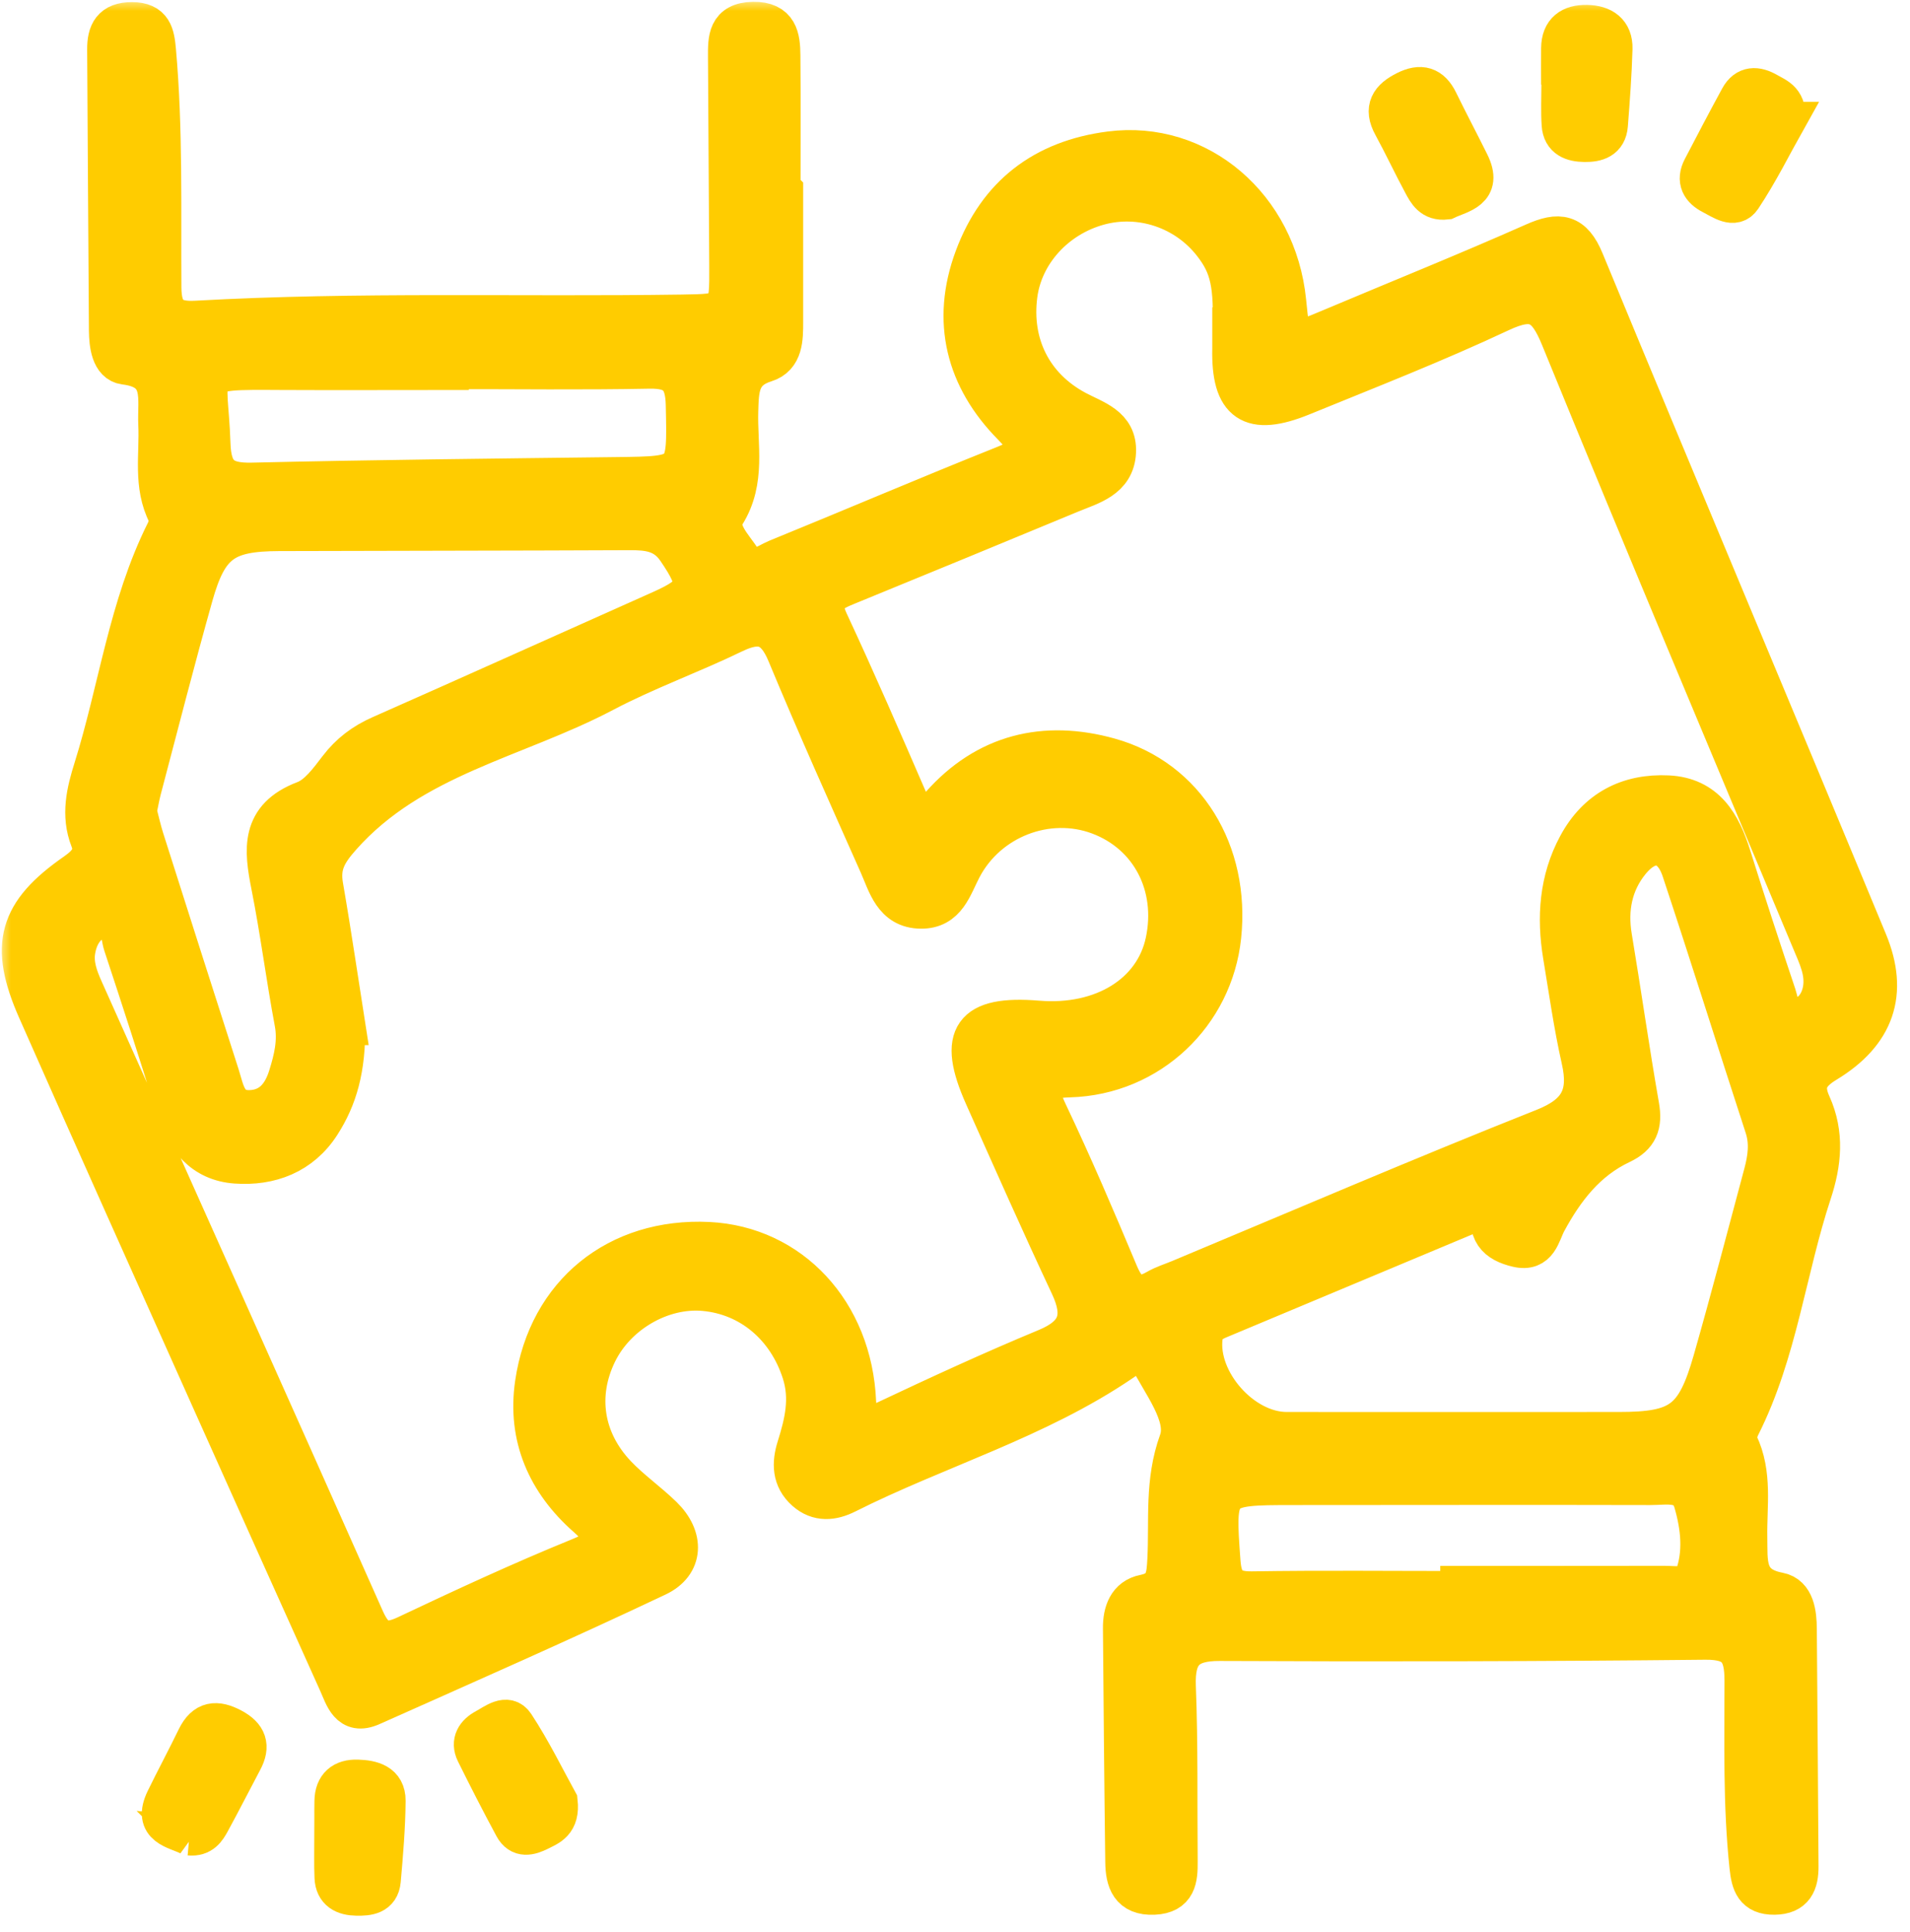 <svg width="88" height="89" viewBox="0 0 88 89" fill="none" xmlns="http://www.w3.org/2000/svg">
<mask id="path-1-outside-1_917_442" maskUnits="userSpaceOnUse" x="0" y="0" width="88" height="89" fill="black">
<rect fill="white" width="88" height="89"/>
<path d="M36.089 8.783C36.089 10.802 36.089 12.821 36.089 14.836C36.089 15.583 36.089 16.434 35.265 16.69C34.05 17.067 34.05 17.922 34.02 18.924C33.969 20.516 34.38 22.141 33.424 23.679C32.963 24.422 33.767 25.146 34.161 25.778C34.636 26.542 35.278 25.963 35.796 25.751C39.272 24.335 42.724 22.858 46.21 21.465C47.385 20.997 47.714 20.701 46.634 19.604C44.501 17.444 43.808 14.799 44.895 11.872C45.968 8.982 48.088 7.36 51.15 6.966C55.221 6.441 58.828 9.513 59.265 13.884C59.467 15.919 59.467 15.913 61.395 15.099C64.494 13.793 67.613 12.538 70.685 11.175C71.832 10.667 72.465 10.745 72.99 12.02C77.314 22.481 81.711 32.911 86.042 43.365C87.028 45.741 86.378 47.595 84.134 48.951C83.283 49.466 83.054 49.997 83.448 50.862C84.063 52.221 83.929 53.567 83.471 54.95C82.3 58.503 81.896 62.295 80.184 65.69C80.066 65.919 79.989 66.283 80.086 66.488C80.756 67.881 80.483 69.355 80.51 70.798C80.534 71.932 80.355 73.036 81.957 73.338C82.691 73.476 82.785 74.331 82.791 75.021C82.825 78.665 82.842 82.309 82.869 85.953C82.876 86.72 82.66 87.265 81.752 87.275C80.84 87.285 80.678 86.74 80.598 85.98C80.295 83.13 80.369 80.266 80.369 77.41C80.369 76.084 80.016 75.515 78.565 75.529C71.109 75.606 63.653 75.62 56.2 75.586C54.652 75.579 54.124 76.158 54.181 77.675C54.285 80.364 54.242 83.056 54.265 85.748C54.272 86.525 54.212 87.228 53.169 87.275C52.065 87.326 51.849 86.616 51.839 85.758C51.792 82.171 51.762 78.584 51.732 74.997C51.725 74.267 51.954 73.587 52.724 73.436C53.707 73.241 53.737 72.605 53.778 71.828C53.872 70.014 53.643 68.237 54.316 66.38C54.743 65.206 53.502 63.712 52.872 62.433C52.67 62.023 52.048 62.46 51.695 62.703C47.768 65.377 43.192 66.69 38.996 68.799C38.36 69.119 37.697 69.19 37.112 68.668C36.48 68.106 36.476 67.393 36.708 66.656C37.062 65.526 37.331 64.422 36.94 63.211C36.267 61.118 34.589 59.661 32.442 59.466C30.477 59.291 28.387 60.502 27.502 62.339C26.574 64.26 26.877 66.323 28.401 67.931C29.053 68.618 29.844 69.169 30.527 69.832C31.53 70.805 31.506 72.029 30.278 72.612C25.924 74.674 21.513 76.612 17.112 78.574C16.089 79.028 15.877 78.143 15.588 77.504C13.63 73.163 11.681 68.816 9.733 64.469C7.055 58.483 4.367 52.504 1.719 46.508C0.406 43.534 0.834 42.033 3.478 40.196C4.067 39.785 4.417 39.351 4.155 38.675C3.711 37.538 3.98 36.454 4.316 35.384C5.453 31.757 5.914 27.925 7.64 24.476C7.755 24.251 7.826 23.887 7.721 23.689C7.038 22.356 7.354 20.936 7.287 19.55C7.23 18.379 7.657 17.03 5.75 16.798C5.12 16.72 5.019 15.862 5.013 15.233C4.979 10.916 4.962 6.599 4.932 2.286C4.925 1.498 5.171 1.01 6.083 1.014C7.031 1.014 7.126 1.589 7.193 2.329C7.516 5.967 7.418 9.611 7.442 13.251C7.452 14.436 7.893 14.833 9.047 14.765C16.496 14.348 23.953 14.594 31.405 14.483C33.603 14.449 33.606 14.463 33.593 12.198C33.576 9.002 33.552 5.809 33.535 2.612C33.532 1.798 33.519 1.021 34.7 1C35.857 0.98 35.955 1.734 35.961 2.555C35.981 4.628 35.968 6.704 35.968 8.776C36.005 8.776 36.045 8.776 36.082 8.776L36.089 8.783ZM15.908 47.221C15.941 49.23 15.544 50.569 14.777 51.767C13.875 53.177 12.445 53.712 10.864 53.598C9.353 53.49 8.532 52.45 8.095 51.037C7.321 48.52 6.507 46.017 5.682 43.52C5.521 43.036 5.591 42.208 4.841 42.279C4.06 42.353 3.606 42.992 3.478 43.786C3.374 44.422 3.593 45.008 3.845 45.573C8.165 55.236 12.502 64.896 16.799 74.57C17.24 75.559 17.718 75.791 18.721 75.317C21.355 74.072 24 72.844 26.695 71.747C28.017 71.209 28.084 70.798 27.035 69.873C25.201 68.258 24.282 66.188 24.642 63.725C25.248 59.573 28.455 56.996 32.64 57.198C36.416 57.383 39.276 60.421 39.45 64.577C39.501 65.788 39.854 65.879 40.843 65.411C43.276 64.264 45.719 63.137 48.202 62.107C49.696 61.488 49.959 60.623 49.299 59.213C47.943 56.323 46.651 53.403 45.349 50.489C44.104 47.703 44.784 46.754 47.812 47.003C50.796 47.248 53.172 45.785 53.687 43.382C54.242 40.795 52.993 38.409 50.625 37.528C48.263 36.65 45.51 37.706 44.316 39.984C43.875 40.822 43.619 41.872 42.428 41.858C41.15 41.845 40.891 40.707 40.49 39.809C39.057 36.586 37.61 33.366 36.257 30.109C35.716 28.806 35.019 28.581 33.791 29.177C31.826 30.129 29.753 30.869 27.825 31.885C23.764 34.028 18.993 34.843 15.729 38.52C15.05 39.284 14.73 39.849 14.898 40.815C15.299 43.13 15.635 45.455 15.914 47.221H15.908ZM56.779 15.388C56.859 13.083 56.675 12.255 55.877 11.229C54.639 9.634 52.549 8.931 50.618 9.463C48.63 10.011 47.136 11.656 46.883 13.578C46.584 15.849 47.57 17.827 49.588 18.904C50.426 19.352 51.479 19.621 51.425 20.815C51.368 22.067 50.251 22.333 49.329 22.716C45.914 24.133 42.496 25.539 39.074 26.939C38.286 27.262 37.66 27.535 38.172 28.628C39.45 31.367 40.655 34.146 41.856 36.919C42.284 37.905 42.617 37.901 43.333 37.09C45.436 34.715 48.128 34.066 51.123 34.903C54.632 35.886 56.681 39.254 56.271 43.13C55.894 46.703 52.97 49.52 49.282 49.627C47.832 49.671 47.687 50.018 48.273 51.249C49.427 53.678 50.483 56.151 51.523 58.631C51.9 59.53 52.341 59.927 53.283 59.385C53.619 59.19 54.003 59.075 54.363 58.924C59.945 56.592 65.504 54.203 71.126 51.972C72.765 51.323 73.222 50.425 72.852 48.8C72.495 47.218 72.27 45.606 72.004 44.005C71.715 42.248 71.832 40.532 72.691 38.938C73.576 37.292 75.019 36.542 76.849 36.629C78.596 36.714 79.299 37.955 79.763 39.439C80.433 41.575 81.129 43.705 81.843 45.828C82.004 46.316 82.014 47.087 82.828 46.898C83.461 46.754 83.858 46.249 83.976 45.58C84.117 44.755 83.76 44.052 83.458 43.325C79.588 34.076 75.692 24.836 71.9 15.556C71.271 14.015 70.692 13.642 69.124 14.379C66.136 15.782 63.051 16.986 59.992 18.235C57.627 19.2 56.715 18.564 56.769 16.058C56.772 15.832 56.769 15.61 56.769 15.385L56.779 15.388ZM68.808 55.455C64.393 57.302 60.265 59.028 56.136 60.758C55.759 60.916 55.47 61.131 55.416 61.592C55.17 63.611 57.22 65.946 59.275 65.95C64.376 65.956 69.477 65.95 74.578 65.95C77.418 65.95 78.124 65.441 78.922 62.649C79.736 59.795 80.487 56.922 81.254 54.055C81.442 53.349 81.543 52.645 81.304 51.908C80.019 47.968 78.781 44.012 77.475 40.078C77.031 38.742 76.015 38.567 75.11 39.674C74.299 40.667 74.06 41.861 74.275 43.154C74.709 45.748 75.076 48.355 75.53 50.946C75.678 51.794 75.487 52.319 74.686 52.696C73.098 53.443 72.078 54.762 71.26 56.276C70.971 56.811 70.874 57.682 69.901 57.45C68.993 57.235 68.4 56.757 68.804 55.458L68.808 55.455ZM6.305 37.366C6.416 37.787 6.51 38.224 6.645 38.648C7.799 42.275 8.953 45.903 10.12 49.526C10.352 50.25 10.45 51.162 11.527 51.125C12.513 51.091 13.021 50.418 13.283 49.563C13.532 48.766 13.727 47.968 13.562 47.09C13.169 45.001 12.903 42.888 12.489 40.805C12.156 39.129 11.978 37.656 14.03 36.878C14.653 36.643 15.15 35.956 15.588 35.384C16.116 34.691 16.749 34.217 17.543 33.867C21.846 31.966 26.133 30.031 30.43 28.117C32.216 27.319 32.294 26.946 31.183 25.317C30.615 24.486 29.854 24.422 28.986 24.425C23.609 24.449 18.229 24.449 12.852 24.466C10.342 24.476 9.585 25.014 8.902 27.434C8.068 30.395 7.307 33.379 6.52 36.357C6.436 36.68 6.379 37.013 6.305 37.366ZM20.682 17.003V17.047C18.108 17.047 15.534 17.06 12.963 17.047C8.764 17.023 9.595 16.986 9.703 20.435C9.747 21.841 10.258 22.255 11.614 22.225C17.203 22.094 22.795 22.037 28.387 21.969C31.708 21.929 31.661 21.946 31.59 18.645C31.564 17.42 31.146 16.963 29.912 16.986C26.836 17.047 23.758 17.006 20.682 17.006V17.003ZM67.273 73.275C67.273 73.197 67.273 73.12 67.273 73.039C70.413 73.039 73.552 73.042 76.691 73.036C77.182 73.036 77.872 73.18 78.067 72.659C78.491 71.532 78.36 70.33 78.03 69.193C77.731 68.167 76.785 68.409 76.038 68.406C70.544 68.392 65.053 68.406 59.558 68.406C55.992 68.406 55.981 68.443 56.24 71.949C56.315 72.948 56.685 73.308 57.694 73.291C60.887 73.241 64.08 73.275 67.273 73.275Z"/>
<path d="M66.627 9.197C65.981 9.271 65.766 8.844 65.557 8.457C65.08 7.572 64.656 6.66 64.174 5.778C63.74 4.988 64.053 4.547 64.77 4.187C65.46 3.84 65.927 3.975 66.267 4.671C66.732 5.624 67.23 6.562 67.701 7.514C68.32 8.756 67.287 8.884 66.627 9.197Z"/>
<path d="M82.246 5.607C81.678 6.619 81.038 7.915 80.244 9.109C79.901 9.624 79.329 9.187 78.895 8.968C78.374 8.706 78.141 8.315 78.438 7.747C79.003 6.663 79.568 5.583 80.153 4.51C80.463 3.941 80.931 3.965 81.429 4.251C81.849 4.493 82.388 4.648 82.243 5.607H82.246Z"/>
<path d="M25.699 82.975C25.807 83.941 25.282 84.106 24.844 84.328C24.417 84.543 23.963 84.664 23.683 84.142C23.074 83.012 22.489 81.871 21.92 80.721C21.678 80.226 21.927 79.853 22.368 79.617C22.795 79.388 23.36 78.914 23.71 79.445C24.501 80.65 25.137 81.956 25.699 82.975Z"/>
<path d="M15.403 84.63C15.403 84.072 15.393 83.513 15.403 82.955C15.416 82.265 15.8 81.939 16.473 81.962C17.129 81.982 17.778 82.141 17.772 82.941C17.762 84.166 17.657 85.391 17.55 86.609C17.489 87.275 16.961 87.329 16.429 87.319C15.861 87.309 15.433 87.103 15.406 86.471C15.379 85.859 15.399 85.243 15.399 84.63H15.403Z"/>
<path d="M8.731 84.55C8.105 84.227 7.021 84.146 7.63 82.888C8.095 81.935 8.599 81 9.06 80.048C9.444 79.257 9.972 79.21 10.696 79.597C11.382 79.963 11.54 80.421 11.177 81.094C10.679 82.029 10.201 82.975 9.693 83.904C9.508 84.243 9.296 84.597 8.727 84.546L8.731 84.55Z"/>
<path d="M71.92 3.897C71.92 3.339 71.913 2.777 71.92 2.218C71.93 1.438 72.381 1.128 73.111 1.142C73.831 1.155 74.319 1.482 74.299 2.245C74.265 3.416 74.178 4.591 74.087 5.758C74.036 6.407 73.569 6.552 73.013 6.545C72.458 6.539 71.987 6.377 71.944 5.738C71.903 5.126 71.933 4.51 71.933 3.894H71.92V3.897Z"/>
</mask>
<path d="M36.089 8.783C36.089 10.802 36.089 12.821 36.089 14.836C36.089 15.583 36.089 16.434 35.265 16.69C34.05 17.067 34.05 17.922 34.02 18.924C33.969 20.516 34.38 22.141 33.424 23.679C32.963 24.422 33.767 25.146 34.161 25.778C34.636 26.542 35.278 25.963 35.796 25.751C39.272 24.335 42.724 22.858 46.21 21.465C47.385 20.997 47.714 20.701 46.634 19.604C44.501 17.444 43.808 14.799 44.895 11.872C45.968 8.982 48.088 7.36 51.15 6.966C55.221 6.441 58.828 9.513 59.265 13.884C59.467 15.919 59.467 15.913 61.395 15.099C64.494 13.793 67.613 12.538 70.685 11.175C71.832 10.667 72.465 10.745 72.99 12.02C77.314 22.481 81.711 32.911 86.042 43.365C87.028 45.741 86.378 47.595 84.134 48.951C83.283 49.466 83.054 49.997 83.448 50.862C84.063 52.221 83.929 53.567 83.471 54.95C82.3 58.503 81.896 62.295 80.184 65.69C80.066 65.919 79.989 66.283 80.086 66.488C80.756 67.881 80.483 69.355 80.51 70.798C80.534 71.932 80.355 73.036 81.957 73.338C82.691 73.476 82.785 74.331 82.791 75.021C82.825 78.665 82.842 82.309 82.869 85.953C82.876 86.72 82.66 87.265 81.752 87.275C80.84 87.285 80.678 86.74 80.598 85.98C80.295 83.13 80.369 80.266 80.369 77.41C80.369 76.084 80.016 75.515 78.565 75.529C71.109 75.606 63.653 75.62 56.2 75.586C54.652 75.579 54.124 76.158 54.181 77.675C54.285 80.364 54.242 83.056 54.265 85.748C54.272 86.525 54.212 87.228 53.169 87.275C52.065 87.326 51.849 86.616 51.839 85.758C51.792 82.171 51.762 78.584 51.732 74.997C51.725 74.267 51.954 73.587 52.724 73.436C53.707 73.241 53.737 72.605 53.778 71.828C53.872 70.014 53.643 68.237 54.316 66.38C54.743 65.206 53.502 63.712 52.872 62.433C52.67 62.023 52.048 62.46 51.695 62.703C47.768 65.377 43.192 66.69 38.996 68.799C38.36 69.119 37.697 69.19 37.112 68.668C36.48 68.106 36.476 67.393 36.708 66.656C37.062 65.526 37.331 64.422 36.94 63.211C36.267 61.118 34.589 59.661 32.442 59.466C30.477 59.291 28.387 60.502 27.502 62.339C26.574 64.26 26.877 66.323 28.401 67.931C29.053 68.618 29.844 69.169 30.527 69.832C31.53 70.805 31.506 72.029 30.278 72.612C25.924 74.674 21.513 76.612 17.112 78.574C16.089 79.028 15.877 78.143 15.588 77.504C13.63 73.163 11.681 68.816 9.733 64.469C7.055 58.483 4.367 52.504 1.719 46.508C0.406 43.534 0.834 42.033 3.478 40.196C4.067 39.785 4.417 39.351 4.155 38.675C3.711 37.538 3.98 36.454 4.316 35.384C5.453 31.757 5.914 27.925 7.64 24.476C7.755 24.251 7.826 23.887 7.721 23.689C7.038 22.356 7.354 20.936 7.287 19.55C7.23 18.379 7.657 17.03 5.75 16.798C5.12 16.72 5.019 15.862 5.013 15.233C4.979 10.916 4.962 6.599 4.932 2.286C4.925 1.498 5.171 1.01 6.083 1.014C7.031 1.014 7.126 1.589 7.193 2.329C7.516 5.967 7.418 9.611 7.442 13.251C7.452 14.436 7.893 14.833 9.047 14.765C16.496 14.348 23.953 14.594 31.405 14.483C33.603 14.449 33.606 14.463 33.593 12.198C33.576 9.002 33.552 5.809 33.535 2.612C33.532 1.798 33.519 1.021 34.7 1C35.857 0.98 35.955 1.734 35.961 2.555C35.981 4.628 35.968 6.704 35.968 8.776C36.005 8.776 36.045 8.776 36.082 8.776L36.089 8.783ZM15.908 47.221C15.941 49.23 15.544 50.569 14.777 51.767C13.875 53.177 12.445 53.712 10.864 53.598C9.353 53.49 8.532 52.45 8.095 51.037C7.321 48.52 6.507 46.017 5.682 43.52C5.521 43.036 5.591 42.208 4.841 42.279C4.06 42.353 3.606 42.992 3.478 43.786C3.374 44.422 3.593 45.008 3.845 45.573C8.165 55.236 12.502 64.896 16.799 74.57C17.24 75.559 17.718 75.791 18.721 75.317C21.355 74.072 24 72.844 26.695 71.747C28.017 71.209 28.084 70.798 27.035 69.873C25.201 68.258 24.282 66.188 24.642 63.725C25.248 59.573 28.455 56.996 32.64 57.198C36.416 57.383 39.276 60.421 39.45 64.577C39.501 65.788 39.854 65.879 40.843 65.411C43.276 64.264 45.719 63.137 48.202 62.107C49.696 61.488 49.959 60.623 49.299 59.213C47.943 56.323 46.651 53.403 45.349 50.489C44.104 47.703 44.784 46.754 47.812 47.003C50.796 47.248 53.172 45.785 53.687 43.382C54.242 40.795 52.993 38.409 50.625 37.528C48.263 36.65 45.51 37.706 44.316 39.984C43.875 40.822 43.619 41.872 42.428 41.858C41.15 41.845 40.891 40.707 40.49 39.809C39.057 36.586 37.61 33.366 36.257 30.109C35.716 28.806 35.019 28.581 33.791 29.177C31.826 30.129 29.753 30.869 27.825 31.885C23.764 34.028 18.993 34.843 15.729 38.52C15.05 39.284 14.73 39.849 14.898 40.815C15.299 43.13 15.635 45.455 15.914 47.221H15.908ZM56.779 15.388C56.859 13.083 56.675 12.255 55.877 11.229C54.639 9.634 52.549 8.931 50.618 9.463C48.63 10.011 47.136 11.656 46.883 13.578C46.584 15.849 47.57 17.827 49.588 18.904C50.426 19.352 51.479 19.621 51.425 20.815C51.368 22.067 50.251 22.333 49.329 22.716C45.914 24.133 42.496 25.539 39.074 26.939C38.286 27.262 37.66 27.535 38.172 28.628C39.45 31.367 40.655 34.146 41.856 36.919C42.284 37.905 42.617 37.901 43.333 37.09C45.436 34.715 48.128 34.066 51.123 34.903C54.632 35.886 56.681 39.254 56.271 43.13C55.894 46.703 52.97 49.52 49.282 49.627C47.832 49.671 47.687 50.018 48.273 51.249C49.427 53.678 50.483 56.151 51.523 58.631C51.9 59.53 52.341 59.927 53.283 59.385C53.619 59.19 54.003 59.075 54.363 58.924C59.945 56.592 65.504 54.203 71.126 51.972C72.765 51.323 73.222 50.425 72.852 48.8C72.495 47.218 72.27 45.606 72.004 44.005C71.715 42.248 71.832 40.532 72.691 38.938C73.576 37.292 75.019 36.542 76.849 36.629C78.596 36.714 79.299 37.955 79.763 39.439C80.433 41.575 81.129 43.705 81.843 45.828C82.004 46.316 82.014 47.087 82.828 46.898C83.461 46.754 83.858 46.249 83.976 45.58C84.117 44.755 83.76 44.052 83.458 43.325C79.588 34.076 75.692 24.836 71.9 15.556C71.271 14.015 70.692 13.642 69.124 14.379C66.136 15.782 63.051 16.986 59.992 18.235C57.627 19.2 56.715 18.564 56.769 16.058C56.772 15.832 56.769 15.61 56.769 15.385L56.779 15.388ZM68.808 55.455C64.393 57.302 60.265 59.028 56.136 60.758C55.759 60.916 55.47 61.131 55.416 61.592C55.17 63.611 57.22 65.946 59.275 65.95C64.376 65.956 69.477 65.95 74.578 65.95C77.418 65.95 78.124 65.441 78.922 62.649C79.736 59.795 80.487 56.922 81.254 54.055C81.442 53.349 81.543 52.645 81.304 51.908C80.019 47.968 78.781 44.012 77.475 40.078C77.031 38.742 76.015 38.567 75.11 39.674C74.299 40.667 74.06 41.861 74.275 43.154C74.709 45.748 75.076 48.355 75.53 50.946C75.678 51.794 75.487 52.319 74.686 52.696C73.098 53.443 72.078 54.762 71.26 56.276C70.971 56.811 70.874 57.682 69.901 57.45C68.993 57.235 68.4 56.757 68.804 55.458L68.808 55.455ZM6.305 37.366C6.416 37.787 6.51 38.224 6.645 38.648C7.799 42.275 8.953 45.903 10.12 49.526C10.352 50.25 10.45 51.162 11.527 51.125C12.513 51.091 13.021 50.418 13.283 49.563C13.532 48.766 13.727 47.968 13.562 47.09C13.169 45.001 12.903 42.888 12.489 40.805C12.156 39.129 11.978 37.656 14.03 36.878C14.653 36.643 15.15 35.956 15.588 35.384C16.116 34.691 16.749 34.217 17.543 33.867C21.846 31.966 26.133 30.031 30.43 28.117C32.216 27.319 32.294 26.946 31.183 25.317C30.615 24.486 29.854 24.422 28.986 24.425C23.609 24.449 18.229 24.449 12.852 24.466C10.342 24.476 9.585 25.014 8.902 27.434C8.068 30.395 7.307 33.379 6.52 36.357C6.436 36.68 6.379 37.013 6.305 37.366ZM20.682 17.003V17.047C18.108 17.047 15.534 17.06 12.963 17.047C8.764 17.023 9.595 16.986 9.703 20.435C9.747 21.841 10.258 22.255 11.614 22.225C17.203 22.094 22.795 22.037 28.387 21.969C31.708 21.929 31.661 21.946 31.59 18.645C31.564 17.42 31.146 16.963 29.912 16.986C26.836 17.047 23.758 17.006 20.682 17.006V17.003ZM67.273 73.275C67.273 73.197 67.273 73.12 67.273 73.039C70.413 73.039 73.552 73.042 76.691 73.036C77.182 73.036 77.872 73.18 78.067 72.659C78.491 71.532 78.36 70.33 78.03 69.193C77.731 68.167 76.785 68.409 76.038 68.406C70.544 68.392 65.053 68.406 59.558 68.406C55.992 68.406 55.981 68.443 56.24 71.949C56.315 72.948 56.685 73.308 57.694 73.291C60.887 73.241 64.08 73.275 67.273 73.275Z" fill="#FFCC00"/>
<path d="M66.627 9.197C65.981 9.271 65.766 8.844 65.557 8.457C65.08 7.572 64.656 6.66 64.174 5.778C63.74 4.988 64.053 4.547 64.77 4.187C65.46 3.84 65.927 3.975 66.267 4.671C66.732 5.624 67.23 6.562 67.701 7.514C68.32 8.756 67.287 8.884 66.627 9.197Z" fill="#FFCC00"/>
<path d="M82.246 5.607C81.678 6.619 81.038 7.915 80.244 9.109C79.901 9.624 79.329 9.187 78.895 8.968C78.374 8.706 78.141 8.315 78.438 7.747C79.003 6.663 79.568 5.583 80.153 4.51C80.463 3.941 80.931 3.965 81.429 4.251C81.849 4.493 82.388 4.648 82.243 5.607H82.246Z" fill="#FFCC00"/>
<path d="M25.699 82.975C25.807 83.941 25.282 84.106 24.844 84.328C24.417 84.543 23.963 84.664 23.683 84.142C23.074 83.012 22.489 81.871 21.92 80.721C21.678 80.226 21.927 79.853 22.368 79.617C22.795 79.388 23.36 78.914 23.71 79.445C24.501 80.65 25.137 81.956 25.699 82.975Z" fill="#FFCC00"/>
<path d="M15.403 84.63C15.403 84.072 15.393 83.513 15.403 82.955C15.416 82.265 15.8 81.939 16.473 81.962C17.129 81.982 17.778 82.141 17.772 82.941C17.762 84.166 17.657 85.391 17.55 86.609C17.489 87.275 16.961 87.329 16.429 87.319C15.861 87.309 15.433 87.103 15.406 86.471C15.379 85.859 15.399 85.243 15.399 84.63H15.403Z" fill="#FFCC00"/>
<path d="M8.731 84.55C8.105 84.227 7.021 84.146 7.63 82.888C8.095 81.935 8.599 81 9.06 80.048C9.444 79.257 9.972 79.21 10.696 79.597C11.382 79.963 11.54 80.421 11.177 81.094C10.679 82.029 10.201 82.975 9.693 83.904C9.508 84.243 9.296 84.597 8.727 84.546L8.731 84.55Z" fill="#FFCC00"/>
<path d="M71.92 3.897C71.92 3.339 71.913 2.777 71.92 2.218C71.93 1.438 72.381 1.128 73.111 1.142C73.831 1.155 74.319 1.482 74.299 2.245C74.265 3.416 74.178 4.591 74.087 5.758C74.036 6.407 73.569 6.552 73.013 6.545C72.458 6.539 71.987 6.377 71.944 5.738C71.903 5.126 71.933 4.51 71.933 3.894H71.92V3.897Z" fill="#FFCC00"/>
<path d="M36.089 8.783C36.089 10.802 36.089 12.821 36.089 14.836C36.089 15.583 36.089 16.434 35.265 16.69C34.05 17.067 34.05 17.922 34.02 18.924C33.969 20.516 34.38 22.141 33.424 23.679C32.963 24.422 33.767 25.146 34.161 25.778C34.636 26.542 35.278 25.963 35.796 25.751C39.272 24.335 42.724 22.858 46.21 21.465C47.385 20.997 47.714 20.701 46.634 19.604C44.501 17.444 43.808 14.799 44.895 11.872C45.968 8.982 48.088 7.36 51.15 6.966C55.221 6.441 58.828 9.513 59.265 13.884C59.467 15.919 59.467 15.913 61.395 15.099C64.494 13.793 67.613 12.538 70.685 11.175C71.832 10.667 72.465 10.745 72.99 12.02C77.314 22.481 81.711 32.911 86.042 43.365C87.028 45.741 86.378 47.595 84.134 48.951C83.283 49.466 83.054 49.997 83.448 50.862C84.063 52.221 83.929 53.567 83.471 54.95C82.3 58.503 81.896 62.295 80.184 65.69C80.066 65.919 79.989 66.283 80.086 66.488C80.756 67.881 80.483 69.355 80.51 70.798C80.534 71.932 80.355 73.036 81.957 73.338C82.691 73.476 82.785 74.331 82.791 75.021C82.825 78.665 82.842 82.309 82.869 85.953C82.876 86.72 82.66 87.265 81.752 87.275C80.84 87.285 80.678 86.74 80.598 85.98C80.295 83.13 80.369 80.266 80.369 77.41C80.369 76.084 80.016 75.515 78.565 75.529C71.109 75.606 63.653 75.62 56.2 75.586C54.652 75.579 54.124 76.158 54.181 77.675C54.285 80.364 54.242 83.056 54.265 85.748C54.272 86.525 54.212 87.228 53.169 87.275C52.065 87.326 51.849 86.616 51.839 85.758C51.792 82.171 51.762 78.584 51.732 74.997C51.725 74.267 51.954 73.587 52.724 73.436C53.707 73.241 53.737 72.605 53.778 71.828C53.872 70.014 53.643 68.237 54.316 66.38C54.743 65.206 53.502 63.712 52.872 62.433C52.67 62.023 52.048 62.46 51.695 62.703C47.768 65.377 43.192 66.69 38.996 68.799C38.36 69.119 37.697 69.19 37.112 68.668C36.48 68.106 36.476 67.393 36.708 66.656C37.062 65.526 37.331 64.422 36.94 63.211C36.267 61.118 34.589 59.661 32.442 59.466C30.477 59.291 28.387 60.502 27.502 62.339C26.574 64.26 26.877 66.323 28.401 67.931C29.053 68.618 29.844 69.169 30.527 69.832C31.53 70.805 31.506 72.029 30.278 72.612C25.924 74.674 21.513 76.612 17.112 78.574C16.089 79.028 15.877 78.143 15.588 77.504C13.63 73.163 11.681 68.816 9.733 64.469C7.055 58.483 4.367 52.504 1.719 46.508C0.406 43.534 0.834 42.033 3.478 40.196C4.067 39.785 4.417 39.351 4.155 38.675C3.711 37.538 3.98 36.454 4.316 35.384C5.453 31.757 5.914 27.925 7.64 24.476C7.755 24.251 7.826 23.887 7.721 23.689C7.038 22.356 7.354 20.936 7.287 19.55C7.23 18.379 7.657 17.03 5.75 16.798C5.12 16.72 5.019 15.862 5.013 15.233C4.979 10.916 4.962 6.599 4.932 2.286C4.925 1.498 5.171 1.01 6.083 1.014C7.031 1.014 7.126 1.589 7.193 2.329C7.516 5.967 7.418 9.611 7.442 13.251C7.452 14.436 7.893 14.833 9.047 14.765C16.496 14.348 23.953 14.594 31.405 14.483C33.603 14.449 33.606 14.463 33.593 12.198C33.576 9.002 33.552 5.809 33.535 2.612C33.532 1.798 33.519 1.021 34.7 1C35.857 0.98 35.955 1.734 35.961 2.555C35.981 4.628 35.968 6.704 35.968 8.776C36.005 8.776 36.045 8.776 36.082 8.776L36.089 8.783ZM15.908 47.221C15.941 49.23 15.544 50.569 14.777 51.767C13.875 53.177 12.445 53.712 10.864 53.598C9.353 53.49 8.532 52.45 8.095 51.037C7.321 48.52 6.507 46.017 5.682 43.52C5.521 43.036 5.591 42.208 4.841 42.279C4.06 42.353 3.606 42.992 3.478 43.786C3.374 44.422 3.593 45.008 3.845 45.573C8.165 55.236 12.502 64.896 16.799 74.57C17.24 75.559 17.718 75.791 18.721 75.317C21.355 74.072 24 72.844 26.695 71.747C28.017 71.209 28.084 70.798 27.035 69.873C25.201 68.258 24.282 66.188 24.642 63.725C25.248 59.573 28.455 56.996 32.64 57.198C36.416 57.383 39.276 60.421 39.45 64.577C39.501 65.788 39.854 65.879 40.843 65.411C43.276 64.264 45.719 63.137 48.202 62.107C49.696 61.488 49.959 60.623 49.299 59.213C47.943 56.323 46.651 53.403 45.349 50.489C44.104 47.703 44.784 46.754 47.812 47.003C50.796 47.248 53.172 45.785 53.687 43.382C54.242 40.795 52.993 38.409 50.625 37.528C48.263 36.65 45.51 37.706 44.316 39.984C43.875 40.822 43.619 41.872 42.428 41.858C41.15 41.845 40.891 40.707 40.49 39.809C39.057 36.586 37.61 33.366 36.257 30.109C35.716 28.806 35.019 28.581 33.791 29.177C31.826 30.129 29.753 30.869 27.825 31.885C23.764 34.028 18.993 34.843 15.729 38.52C15.05 39.284 14.73 39.849 14.898 40.815C15.299 43.13 15.635 45.455 15.914 47.221H15.908ZM56.779 15.388C56.859 13.083 56.675 12.255 55.877 11.229C54.639 9.634 52.549 8.931 50.618 9.463C48.63 10.011 47.136 11.656 46.883 13.578C46.584 15.849 47.57 17.827 49.588 18.904C50.426 19.352 51.479 19.621 51.425 20.815C51.368 22.067 50.251 22.333 49.329 22.716C45.914 24.133 42.496 25.539 39.074 26.939C38.286 27.262 37.66 27.535 38.172 28.628C39.45 31.367 40.655 34.146 41.856 36.919C42.284 37.905 42.617 37.901 43.333 37.09C45.436 34.715 48.128 34.066 51.123 34.903C54.632 35.886 56.681 39.254 56.271 43.13C55.894 46.703 52.97 49.52 49.282 49.627C47.832 49.671 47.687 50.018 48.273 51.249C49.427 53.678 50.483 56.151 51.523 58.631C51.9 59.53 52.341 59.927 53.283 59.385C53.619 59.19 54.003 59.075 54.363 58.924C59.945 56.592 65.504 54.203 71.126 51.972C72.765 51.323 73.222 50.425 72.852 48.8C72.495 47.218 72.27 45.606 72.004 44.005C71.715 42.248 71.832 40.532 72.691 38.938C73.576 37.292 75.019 36.542 76.849 36.629C78.596 36.714 79.299 37.955 79.763 39.439C80.433 41.575 81.129 43.705 81.843 45.828C82.004 46.316 82.014 47.087 82.828 46.898C83.461 46.754 83.858 46.249 83.976 45.58C84.117 44.755 83.76 44.052 83.458 43.325C79.588 34.076 75.692 24.836 71.9 15.556C71.271 14.015 70.692 13.642 69.124 14.379C66.136 15.782 63.051 16.986 59.992 18.235C57.627 19.2 56.715 18.564 56.769 16.058C56.772 15.832 56.769 15.61 56.769 15.385L56.779 15.388ZM68.808 55.455C64.393 57.302 60.265 59.028 56.136 60.758C55.759 60.916 55.47 61.131 55.416 61.592C55.17 63.611 57.22 65.946 59.275 65.95C64.376 65.956 69.477 65.95 74.578 65.95C77.418 65.95 78.124 65.441 78.922 62.649C79.736 59.795 80.487 56.922 81.254 54.055C81.442 53.349 81.543 52.645 81.304 51.908C80.019 47.968 78.781 44.012 77.475 40.078C77.031 38.742 76.015 38.567 75.11 39.674C74.299 40.667 74.06 41.861 74.275 43.154C74.709 45.748 75.076 48.355 75.53 50.946C75.678 51.794 75.487 52.319 74.686 52.696C73.098 53.443 72.078 54.762 71.26 56.276C70.971 56.811 70.874 57.682 69.901 57.45C68.993 57.235 68.4 56.757 68.804 55.458L68.808 55.455ZM6.305 37.366C6.416 37.787 6.51 38.224 6.645 38.648C7.799 42.275 8.953 45.903 10.12 49.526C10.352 50.25 10.45 51.162 11.527 51.125C12.513 51.091 13.021 50.418 13.283 49.563C13.532 48.766 13.727 47.968 13.562 47.09C13.169 45.001 12.903 42.888 12.489 40.805C12.156 39.129 11.978 37.656 14.03 36.878C14.653 36.643 15.15 35.956 15.588 35.384C16.116 34.691 16.749 34.217 17.543 33.867C21.846 31.966 26.133 30.031 30.43 28.117C32.216 27.319 32.294 26.946 31.183 25.317C30.615 24.486 29.854 24.422 28.986 24.425C23.609 24.449 18.229 24.449 12.852 24.466C10.342 24.476 9.585 25.014 8.902 27.434C8.068 30.395 7.307 33.379 6.52 36.357C6.436 36.68 6.379 37.013 6.305 37.366ZM20.682 17.003V17.047C18.108 17.047 15.534 17.06 12.963 17.047C8.764 17.023 9.595 16.986 9.703 20.435C9.747 21.841 10.258 22.255 11.614 22.225C17.203 22.094 22.795 22.037 28.387 21.969C31.708 21.929 31.661 21.946 31.59 18.645C31.564 17.42 31.146 16.963 29.912 16.986C26.836 17.047 23.758 17.006 20.682 17.006V17.003ZM67.273 73.275C67.273 73.197 67.273 73.12 67.273 73.039C70.413 73.039 73.552 73.042 76.691 73.036C77.182 73.036 77.872 73.18 78.067 72.659C78.491 71.532 78.36 70.33 78.03 69.193C77.731 68.167 76.785 68.409 76.038 68.406C70.544 68.392 65.053 68.406 59.558 68.406C55.992 68.406 55.981 68.443 56.24 71.949C56.315 72.948 56.685 73.308 57.694 73.291C60.887 73.241 64.08 73.275 67.273 73.275Z" stroke="#FFCC00" stroke-width="1.832" mask="url(#path-1-outside-1_917_442)"/>
<path d="M66.627 9.197C65.981 9.271 65.766 8.844 65.557 8.457C65.08 7.572 64.656 6.66 64.174 5.778C63.74 4.988 64.053 4.547 64.77 4.187C65.46 3.84 65.927 3.975 66.267 4.671C66.732 5.624 67.23 6.562 67.701 7.514C68.32 8.756 67.287 8.884 66.627 9.197Z" stroke="#FFCC00" stroke-width="1.832" mask="url(#path-1-outside-1_917_442)"/>
<path d="M82.246 5.607C81.678 6.619 81.038 7.915 80.244 9.109C79.901 9.624 79.329 9.187 78.895 8.968C78.374 8.706 78.141 8.315 78.438 7.747C79.003 6.663 79.568 5.583 80.153 4.51C80.463 3.941 80.931 3.965 81.429 4.251C81.849 4.493 82.388 4.648 82.243 5.607H82.246Z" stroke="#FFCC00" stroke-width="1.832" mask="url(#path-1-outside-1_917_442)"/>
<path d="M25.699 82.975C25.807 83.941 25.282 84.106 24.844 84.328C24.417 84.543 23.963 84.664 23.683 84.142C23.074 83.012 22.489 81.871 21.92 80.721C21.678 80.226 21.927 79.853 22.368 79.617C22.795 79.388 23.36 78.914 23.71 79.445C24.501 80.65 25.137 81.956 25.699 82.975Z" stroke="#FFCC00" stroke-width="1.832" mask="url(#path-1-outside-1_917_442)"/>
<path d="M15.403 84.63C15.403 84.072 15.393 83.513 15.403 82.955C15.416 82.265 15.8 81.939 16.473 81.962C17.129 81.982 17.778 82.141 17.772 82.941C17.762 84.166 17.657 85.391 17.55 86.609C17.489 87.275 16.961 87.329 16.429 87.319C15.861 87.309 15.433 87.103 15.406 86.471C15.379 85.859 15.399 85.243 15.399 84.63H15.403Z" stroke="#FFCC00" stroke-width="1.832" mask="url(#path-1-outside-1_917_442)"/>
<path d="M8.731 84.55C8.105 84.227 7.021 84.146 7.63 82.888C8.095 81.935 8.599 81 9.06 80.048C9.444 79.257 9.972 79.21 10.696 79.597C11.382 79.963 11.54 80.421 11.177 81.094C10.679 82.029 10.201 82.975 9.693 83.904C9.508 84.243 9.296 84.597 8.727 84.546L8.731 84.55Z" stroke="#FFCC00" stroke-width="1.832" mask="url(#path-1-outside-1_917_442)"/>
<path d="M71.92 3.897C71.92 3.339 71.913 2.777 71.92 2.218C71.93 1.438 72.381 1.128 73.111 1.142C73.831 1.155 74.319 1.482 74.299 2.245C74.265 3.416 74.178 4.591 74.087 5.758C74.036 6.407 73.569 6.552 73.013 6.545C72.458 6.539 71.987 6.377 71.944 5.738C71.903 5.126 71.933 4.51 71.933 3.894H71.92V3.897Z" stroke="#FFCC00" stroke-width="1.832" mask="url(#path-1-outside-1_917_442)"/>
</svg>
